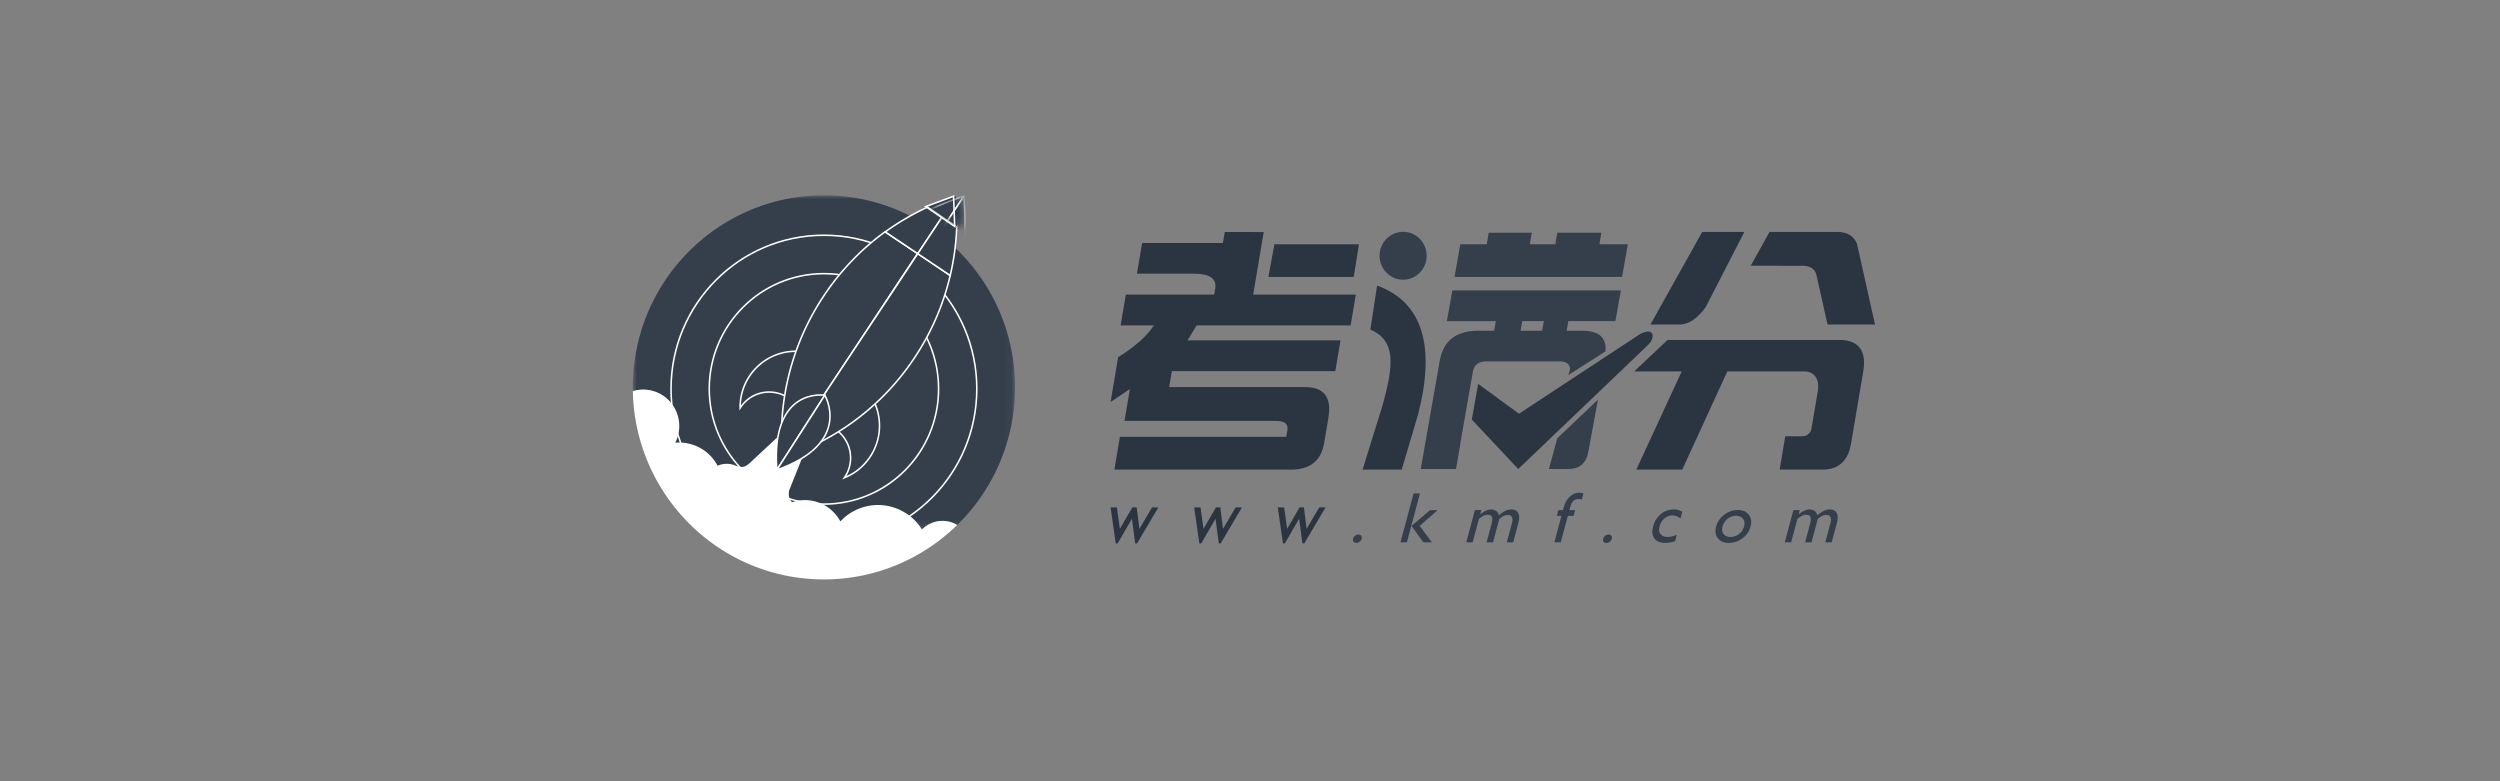 <svg xmlns="http://www.w3.org/2000/svg" xmlns:xlink="http://www.w3.org/1999/xlink" width="320" height="100" viewBox="0 0 320 100">
    <rect x="0" y="0" width="320" height="100" fill="#808080" stroke="none"/>
    <defs>
        <path id="a" d="M0 42.788V0h48.923v42.788z"/>
        <path id="c" d="M4.15 4.326L.086 1.6 4.15.124v4.202z"/>
        <path id="e" d="M4.15 4.326L.086 1.6 4.15.124v4.202z"/>
        <path id="g" d="M4.286 3.668L4.15.124.086 1.6l4.2 2.817v-.75z"/>
        <path id="i" d="M4.286 4.417L.086 1.6 4.15.124l.136 3.544v.75z"/>
    </defs>
    <g fill="none" fill-rule="evenodd">
        <path fill="none" d="M0 0h320v100H0z"/>
        <path fill="#2A3541" d="M147.46 64.946h.81l-2.727 4.609h-.241l-.416-3.157-1.828 3.157h-.245l-.66-4.61h.812l.38 2.748 1.595-2.747h.56l.342 2.747zM158.161 64.946h.81l-2.726 4.609h-.241l-.416-3.157-1.828 3.157h-.245l-.66-4.61h.812l.38 2.748 1.595-2.747h.56l.342 2.747zM168.863 64.946h.81l-2.727 4.609h-.24l-.417-3.157-1.827 3.157h-.245l-.66-4.61h.812l.38 2.748 1.594-2.747h.56l.343 2.747z"/>
        <path fill="#343F4B" d="M173.884 68.42c.152 0 .269.053.348.158.08.104.1.233.059.386a.693.693 0 0 1-.261.377.703.703 0 0 1-.434.152c-.153 0-.268-.05-.346-.152-.077-.102-.096-.228-.056-.377a.72.72 0 0 1 .26-.386.68.68 0 0 1 .43-.158M183.058 65.293h.971l-2.305 2.019 1.557 2.11h-1.097l-1.506-2.108 2.38-2.021zm-2.117-2.141h.818l-1.682 6.27h-.818l1.682-6.27zM191.909 66.423l-.804 2.998h-.823l.617-2.297c.123-.458.147-.777.073-.959-.075-.18-.264-.271-.57-.271-.17 0-.338.039-.5.116a3.046 3.046 0 0 0-.6.413l-.803 2.998h-.818l1.107-4.129h.818l-.145.543c.527-.415.99-.623 1.389-.623.524 0 .863.248 1.018.745.572-.503 1.096-.754 1.573-.754.4 0 .692.146.872.44.18.293.19.74.03 1.341l-.655 2.437h-.817l.656-2.446c.092-.343.092-.607 0-.79-.091-.182-.269-.273-.533-.273-.338 0-.7.17-1.085.511M200.063 65.293l.066-.248c.178-.664.453-1.16.823-1.485.37-.326.754-.49 1.15-.49.17 0 .365.028.584.082l-.214.798a.957.957 0 0 0-.358-.071c-.32 0-.566.085-.736.255-.17.171-.314.475-.431.911l-.066.248h.737l-.198.736h-.737l-.91 3.393h-.817l.91-3.393h-.593l.197-.736h.593zM205.901 68.42c.153 0 .27.053.349.158.08.104.1.233.058.386a.694.694 0 0 1-.26.377.703.703 0 0 1-.434.152c-.153 0-.268-.05-.346-.152-.077-.102-.096-.228-.056-.377a.72.72 0 0 1 .26-.386.68.68 0 0 1 .43-.158M214.637 68.456l-.217.809a3.97 3.97 0 0 1-1.266.228c-.647 0-1.111-.191-1.394-.574-.282-.383-.337-.896-.164-1.54.174-.649.502-1.172.983-1.57a2.501 2.501 0 0 1 1.638-.597c.213 0 .399.02.557.06.159.04.347.116.566.227l-.233.87c-.343-.263-.691-.395-1.045-.395-.368 0-.705.13-1.011.389a1.91 1.91 0 0 0-.621.99c-.113.421-.075.756.114 1.005.19.248.502.372.936.372.315 0 .7-.091 1.157-.274M222.202 66.02c-.393 0-.75.128-1.07.385a1.84 1.84 0 0 0-.64.983c-.107.395-.065.718.126.968.19.25.488.374.892.374a1.72 1.72 0 0 0 1.088-.38c.324-.252.54-.576.645-.97.105-.393.06-.717-.138-.975-.198-.257-.5-.386-.903-.386m.242-.736c.63 0 1.098.203 1.405.609.308.405.38.914.215 1.528-.16.595-.504 1.09-1.032 1.483a2.865 2.865 0 0 1-1.753.59c-.62 0-1.085-.2-1.394-.599-.31-.4-.384-.898-.223-1.497.162-.604.507-1.107 1.036-1.51a2.817 2.817 0 0 1 1.746-.604M232.676 66.423l-.804 2.998h-.822l.616-2.297c.123-.458.147-.777.073-.959-.075-.18-.264-.271-.57-.271-.17 0-.338.039-.501.116a3.053 3.053 0 0 0-.598.413l-.804 2.998h-.818l1.108-4.129h.817l-.146.543c.528-.415.992-.623 1.39-.623.524 0 .864.248 1.018.745.572-.503 1.096-.754 1.573-.754.401 0 .692.146.872.44.18.293.19.74.029 1.341l-.654 2.437h-.817l.656-2.446c.092-.343.092-.607 0-.79-.091-.182-.269-.273-.533-.273-.338 0-.7.17-1.085.511"/>
        <path fill="#2A3541" d="M173.546 37.706l-.666 3.946h-19.707l-1.174 1.91h19.586l-.664 3.946h-20.925l-.343 2.036h17.396c2.434 0 3.428 1.317 2.985 3.946l-.536 3.183c-.386 2.29-1.796 3.436-4.229 3.436h-22.627l.708-4.2h21.289l.15-.891c.129-.764-.375-1.146-1.51-1.146h-19.343l.686-4.073-2.468 1.654.965-5.727c2.175-1.357 3.7-2.715 4.58-4.074h-4.259l.666-3.946h11.313l.129-.764c.215-1.272-.694-1.909-2.72-1.909h-7.299l.662-3.927h10.34l.239-1.413 4.986.01-.212 1.257-.686 4.073-.451 2.673"/>
        <path fill="#2A3541" d="M173.277 35.447h-10.922l.77-4.179h10.825zM217.88 29.691h5.393l-4.935 9.598c-.665.935-1.84 2.25-3.346 2.25h-3.737l6.626-11.848zM237.697 31.219L240 41.539h-6.074l-1.43-6.374c-.201-.764-.803-1.146-1.806-1.146l-6.596-.002 2.403-4.326h8.707c1.254 0 2.084.51 2.493 1.528M235.14 43.51c2.71-.083 3.828 1.273 3.352 4.073l-1.572 9.265c-.36 2.12-1.579 3.261-3.62 3.261h-5.51l.724-4.268h2.236c.57 0 1.032-.48 1.103-.905l.838-4.934c.216-1.273-.33-2.46-1.719-2.46h-9.874l-5.769 12.567h-5.88l5.811-12.568h-6.083l4.275-4.03h21.688zM211.255 43.807c.545-.765.414-1.936-1.324-1.05l-15.497 10.2-5.23-3.821-.812 4.566 5.942 6.332 16.609-15.871M176.269 36.554c5.815 2.112 7.497 7.729 5.258 16.45l-2.105 7.105h-5.013l2.481-7.979c1.627-5.653 1.703-8.545-1.484-9.952M176.275 37.115l-.95 5.725"/>
        <path fill="#343F4B" d="M182.612 32.736c0 1.693-1.35 3.065-3.014 3.065-1.665 0-3.014-1.372-3.014-3.065 0-1.693 1.35-3.065 3.014-3.065 1.665 0 3.014 1.372 3.014 3.065M186.907 56.937h-.002zM194.853 41.1h2.76l-.222 1.23h-2.759l.221-1.23zm5.9 6.908l4.75-3.035c.138-1.8-.83-2.643-3.095-2.643h-1.882l.222-1.23h6.02l.707-3.932h-21.57l-.708 3.933h6.27l-.22 1.229h-1.882c-2.913 0-4.61 1.148-5.097 3.949l-2.41 13.75h4.515l.508-2.942.022-.193.002-.06h-.002.002l.037-.209 1.605-9.14c.136-.789.807-1.222 1.59-1.222h9.617c1.009 0 1.269.684 1.192 1.092l-.193.653zM198.26 60.029h2.535c1.435 0 2.272-.826 2.507-2.183l1.238-6.694-5.207 4.948-1.073 3.929zM204.727 31.268l.246-1.475h-5.643l-.246 1.475h-3.26l.245-1.475h-5.518l-.245 1.475h-3.387l-.74 4.18h21.444l.741-4.18z"/>
        <g transform="translate(81 25)">
            <mask id="b" fill="#fff">
                <use xlink:href="#a"/>
            </mask>
            <path fill="#343F4B" d="M24.461 0C10.951 0 0 11.006 0 24.582c0 .162.003.324.006.486a4.565 4.565 0 0 1 2.477-.049c2.471.645 3.956 3.184 3.316 5.673-.09.348-.217.676-.375.982a5.55 5.55 0 0 1 5.43 2.938 2.928 2.928 0 0 1 2.383.02c.068.03.511.186.884.123.215-.043.51-.168.916-.552l9.42-8.78.452.1a.317.317 0 0 1-.012.033L20.012 37.77c-.075.365-.12 1.037.383 1.508a5.12 5.12 0 0 1 3.752.196 5.162 5.162 0 0 1 2.42 2.264 6.589 6.589 0 0 1 7.717-1.425 6.604 6.604 0 0 1 2.724 2.474 3.662 3.662 0 0 1 4.51-.589 24.566 24.566 0 0 0 7.405-17.617C48.923 11.006 37.971 0 24.461 0" mask="url(#b)"/>
        </g>
        <path fill="#343F4B" d="M125.03 49.776c0 10.861-8.76 19.666-19.569 19.666-10.807 0-19.569-8.805-19.569-19.666 0-10.86 8.762-19.665 19.57-19.665 10.807 0 19.569 8.804 19.569 19.665"/>
        <path stroke="#FFF" stroke-width=".2" d="M125.03 49.776c0 10.861-8.76 19.666-19.568 19.666-10.808 0-19.57-8.805-19.57-19.666 0-10.86 8.762-19.665 19.57-19.665 10.807 0 19.569 8.804 19.569 19.665z"/>
        <path fill="#343F4B" d="M120.138 49.776c0 8.146-6.57 14.75-14.677 14.75-8.105 0-14.676-6.604-14.676-14.75s6.57-14.749 14.676-14.749 14.677 6.603 14.677 14.75"/>
        <path stroke="#FFF" stroke-width=".2" d="M120.138 49.776c0 8.146-6.57 14.75-14.677 14.75-8.105 0-14.676-6.604-14.676-14.75s6.57-14.749 14.676-14.749 14.677 6.603 14.677 14.75z"/>
        <path fill="#FFF" d="M105.461 74.164c6.635 0 12.651-2.655 17.058-6.965a3.662 3.662 0 0 0-4.51.588 6.604 6.604 0 0 0-2.725-2.473 6.589 6.589 0 0 0-7.718 1.425 5.162 5.162 0 0 0-2.42-2.264 5.12 5.12 0 0 0-3.751-.196c-.503-.471-.458-1.143-.383-1.508l4.885-12.215a.317.317 0 0 0 .012-.034l-.453-.1-9.419 8.781c-.405.384-.7.509-.916.552-.373.063-.816-.093-.884-.123a2.928 2.928 0 0 0-2.383-.02 5.55 5.55 0 0 0-5.43-2.938c.158-.306.286-.634.375-.982.64-2.489-.845-5.028-3.316-5.673a4.565 4.565 0 0 0-2.477.049c.258 13.352 11.107 24.096 24.455 24.096"/>
        <path fill="#343F4B" d="M102.039 44.964c-.245-.006-.492 0-.74.02-3.77.298-6.62 3.495-6.559 7.243a4.39 4.39 0 0 1 5.87-1.476"/>
        <path stroke="#FFF" stroke-width=".2" d="M102.039 44.964c-.245-.006-.492 0-.74.02-3.77.298-6.62 3.495-6.559 7.243a4.39 4.39 0 0 1 5.87-1.476"/>
        <path fill="#343F4B" d="M111.96 51.593c.099.224.188.456.265.695 1.17 3.613-.677 7.483-4.145 8.862a4.434 4.434 0 0 0-.893-6.015"/>
        <path stroke="#FFF" stroke-width=".2" d="M111.96 51.593c.099.224.188.456.265.695 1.17 3.613-.677 7.483-4.145 8.862a4.434 4.434 0 0 0-.893-6.015"/>
        <path fill="#343F4B" d="M105.4 37.94a32.236 32.236 0 0 0-5.244 20.661l17.295-26.147-4.164-2.782a32.108 32.108 0 0 0-7.888 8.267"/>
        <path stroke="#FFF" stroke-width=".2" d="M105.4 37.94a32.236 32.236 0 0 0-5.244 20.661l17.295-26.147-4.164-2.782a32.108 32.108 0 0 0-7.888 8.267z"/>
        <path fill="#343F4B" d="M100.13 58.585a31.966 31.966 0 0 0 16.95-12.824 32.247 32.247 0 0 0 4.548-10.503l-4.156-2.788-17.342 26.115z"/>
        <path stroke="#FFF" stroke-width=".2" d="M100.13 58.585a31.966 31.966 0 0 0 16.95-12.824 32.247 32.247 0 0 0 4.548-10.503l-4.156-2.788-17.342 26.115z"/>
        <path fill="#4E4E4E" d="M121.63 35.28l.003.002"/>
        <path stroke="#FFF" stroke-width=".5" d="M121.63 35.28l.003.002"/>
        <path fill="#343F4B" d="M118.823 26.472a31.898 31.898 0 0 0-5.51 3.209l4.16 2.789 3.17-4.776-1.82-1.222z"/>
        <path stroke="#FFF" stroke-width=".2" d="M118.823 26.472a31.898 31.898 0 0 0-5.51 3.209l4.16 2.789 3.17-4.776-1.82-1.222z"/>
        <path fill="#343F4B" d="M117.472 32.47l4.158 2.79c.492-2.097.768-4.222.835-6.345l-1.821-1.221-3.172 4.776z"/>
        <path stroke="#FFF" stroke-width=".2" d="M117.472 32.47l4.158 2.79c.492-2.097.768-4.222.835-6.345l-1.821-1.221-3.172 4.776z"/>
        <path fill="#343F4B" d="M118.747 26.422l3.76 2.522-.147-3.834z"/>
        <g>
            <g transform="translate(119.221 25)">
                <mask id="d" fill="#fff">
                    <use xlink:href="#c"/>
                </mask>
                <path fill="#343F4B" d="M4.153.124L4.15.122A35.972 35.972 0 0 0-6.024 5.266l4.678 3.138L2.647 2.39 4.153.124z" mask="url(#d)"/>
            </g>
            <g transform="translate(119.221 25)">
                <mask id="f" fill="#fff">
                    <use xlink:href="#e"/>
                </mask>
                <path stroke="#FFF" stroke-width=".2" d="M4.15.124L4.147.122A35.972 35.972 0 0 0-6.027 5.266l4.678 3.138L2.644 2.39 4.15.124z" mask="url(#f)"/>
            </g>
            <g transform="translate(119.221 25)">
                <mask id="h" fill="#fff">
                    <use xlink:href="#g"/>
                </mask>
                <path fill="#343F4B" d="M4.156.126L4.153.124l-5.498 8.28 4.678 3.138A36.404 36.404 0 0 0 4.156.126" mask="url(#h)"/>
            </g>
            <g transform="translate(119.221 25)">
                <mask id="j" fill="#fff">
                    <use xlink:href="#i"/>
                </mask>
                <path stroke="#FFF" stroke-width=".2" d="M4.153.126L4.15.124l-5.499 8.28 4.679 3.138A36.404 36.404 0 0 0 4.153.126z" mask="url(#j)"/>
            </g>
        </g>
        <g>
            <path stroke="#FFF" stroke-width=".2" d="M118.492 26.44l3.71 2.553-.145-3.881z"/>
            <path fill="#343F4B" d="M105.576 50.589s-6.945-1.121-6.143 9.564l6.143-9.564z"/>
            <path stroke="#FFF" stroke-width=".2" d="M105.576 50.589s-6.945-1.121-6.143 9.564l6.143-9.564z"/>
            <path fill="#343F4B" d="M105.576 50.589s3.64 6.105-6.143 9.564l6.143-9.564z"/>
            <path stroke="#FFF" stroke-width=".2" d="M105.576 50.589s3.64 6.105-6.143 9.564l6.143-9.564z"/>
        </g>
    </g>
</svg>
